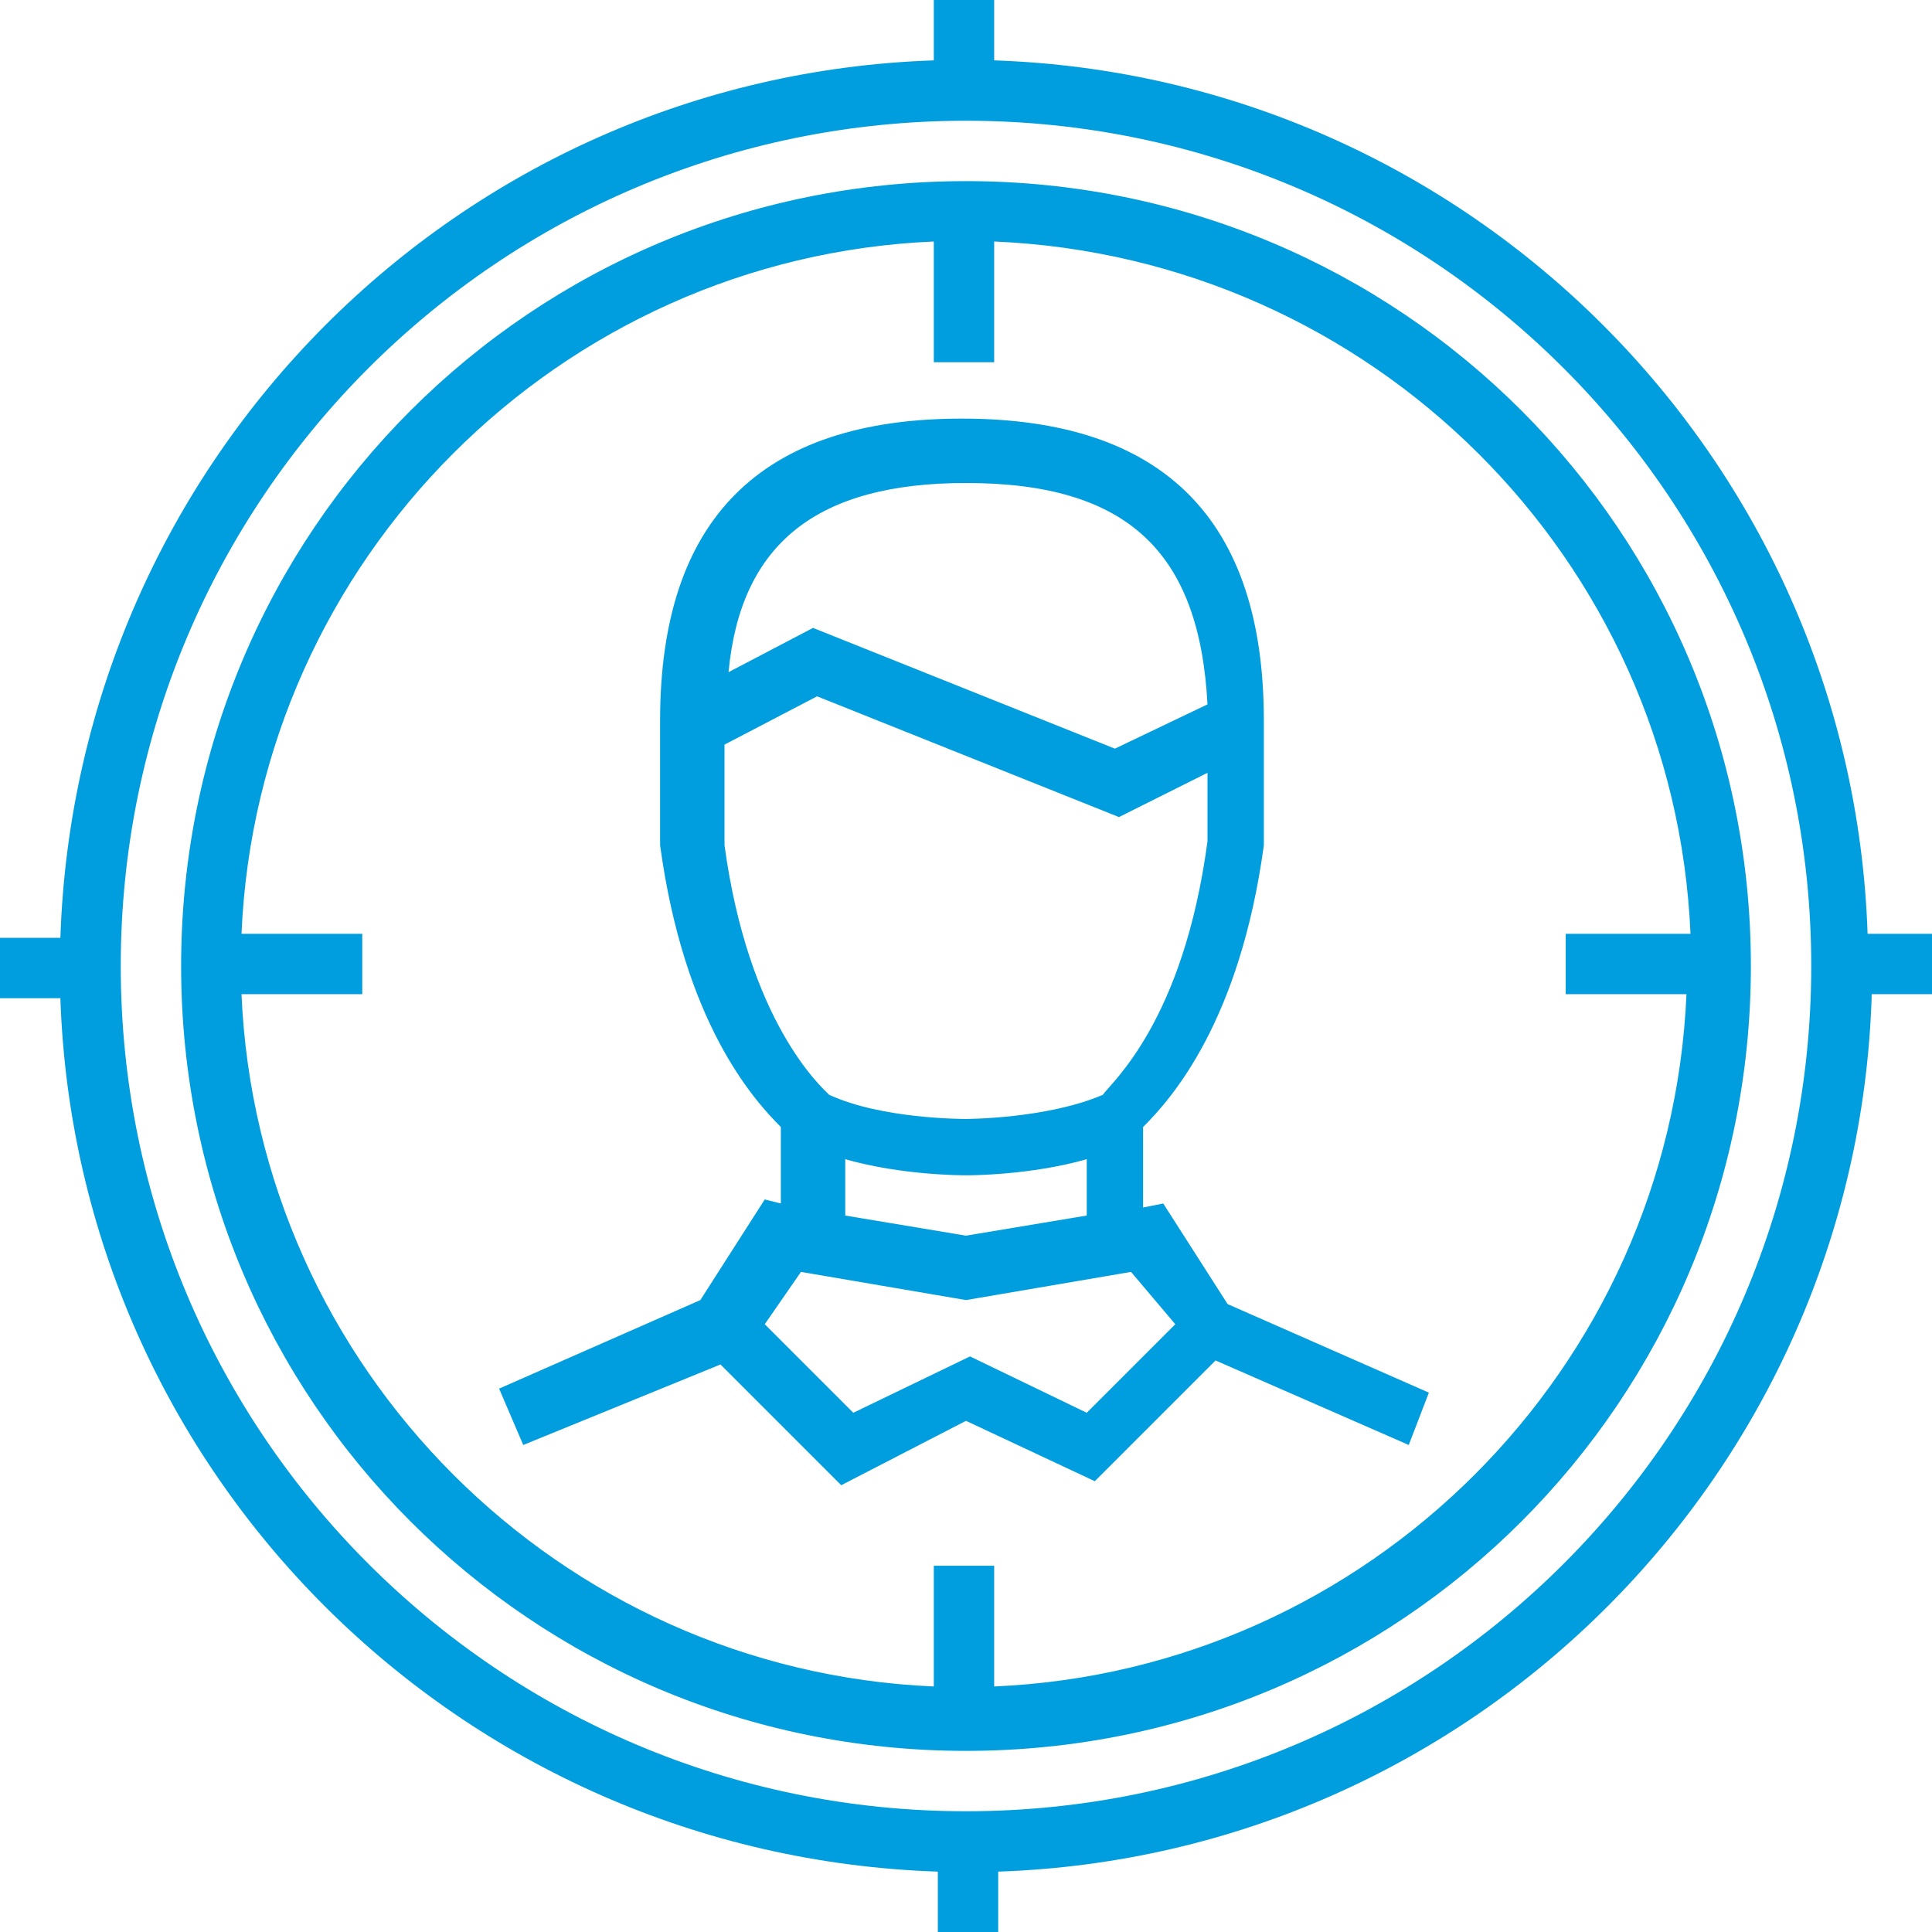 <?xml version="1.0" encoding="utf-8"?>
<!-- Generator: Adobe Illustrator 21.1.0, SVG Export Plug-In . SVG Version: 6.00 Build 0)  -->
<svg version="1.1" id="Layer_1" xmlns="http://www.w3.org/2000/svg" xmlns:xlink="http://www.w3.org/1999/xlink" x="0px" y="0px"
	 viewBox="0 0 48 48" style="enable-background:new 0 0 48 48;" xml:space="preserve">
<path fill="#009EDE" d="M46.5,24.8c-0.4,11.8-9.9,21.3-21.7,21.7V48h-1.5v-1.5C11.4,46.1,1.9,36.6,1.5,24.8H0v-1.5h1.5C1.9,11.4,11.4,1.9,23.2,1.5
	V0h1.5v1.5c11.8,0.4,21.3,9.9,21.7,21.7H48v1.5H46.5z M24,3C12.4,3,3,12.4,3,24c0,11.6,9.4,21,21,21c11.6,0,21-9.4,21-21
	C45,12.4,35.6,3,24,3z M24,43.5C13.2,43.5,4.5,34.8,4.5,24C4.5,13.2,13.2,4.5,24,4.5c10.8,0,19.5,8.7,19.5,19.5
	C43.5,34.8,34.8,43.5,24,43.5z M42,23.2C41.6,13.9,34.1,6.4,24.7,6v3h-1.5V6C13.9,6.4,6.4,13.9,6,23.2h3v1.5H6
	c0.4,9.3,7.9,16.8,17.2,17.2v-3h1.5v3c9.3-0.4,16.8-7.9,17.2-17.2h-3v-1.5H42z M28.9,29.9l1.6,2.5l5,2.2L35,35.9l-4.8-2.1l-3,3
	L24,35.3l-3.1,1.6l-3-3L13,35.9l-0.6-1.4l5-2.2l1.6-2.5l0.4,0.1v-1.9c-0.7-0.7-2.4-2.6-3-7l0-0.1v-3c0-5,2.5-7.5,7.5-7.5
	c5,0,7.5,2.5,7.5,7.5l0,3.1c-0.6,4.4-2.3,6.3-3,7V30L28.9,29.9z M24,12c-3.7,0-5.6,1.5-5.9,4.7l2.1-1.1l7.5,3l2.3-1.1
	C29.8,13.7,28,12,24,12z M30,20.9v-1.7l-2.2,1.1l-7.5-3L18,18.5v2.5c0.6,4.4,2.4,6,2.6,6.2c1.3,0.6,3.3,0.6,3.4,0.6c0,0,2,0,3.4-0.6
	C27.6,26.9,29.4,25.4,30,20.9z M21,28.8v1.4l3,0.5l3-0.5v-1.4c-1.4,0.4-2.9,0.4-3,0.4S22.4,29.2,21,28.8z M28.1,31.6L24,32.3
	l-4.1-0.7L19,32.9l2.2,2.2l2.9-1.4l2.9,1.4l2.2-2.2L28.1,31.6z"/>
</svg>

